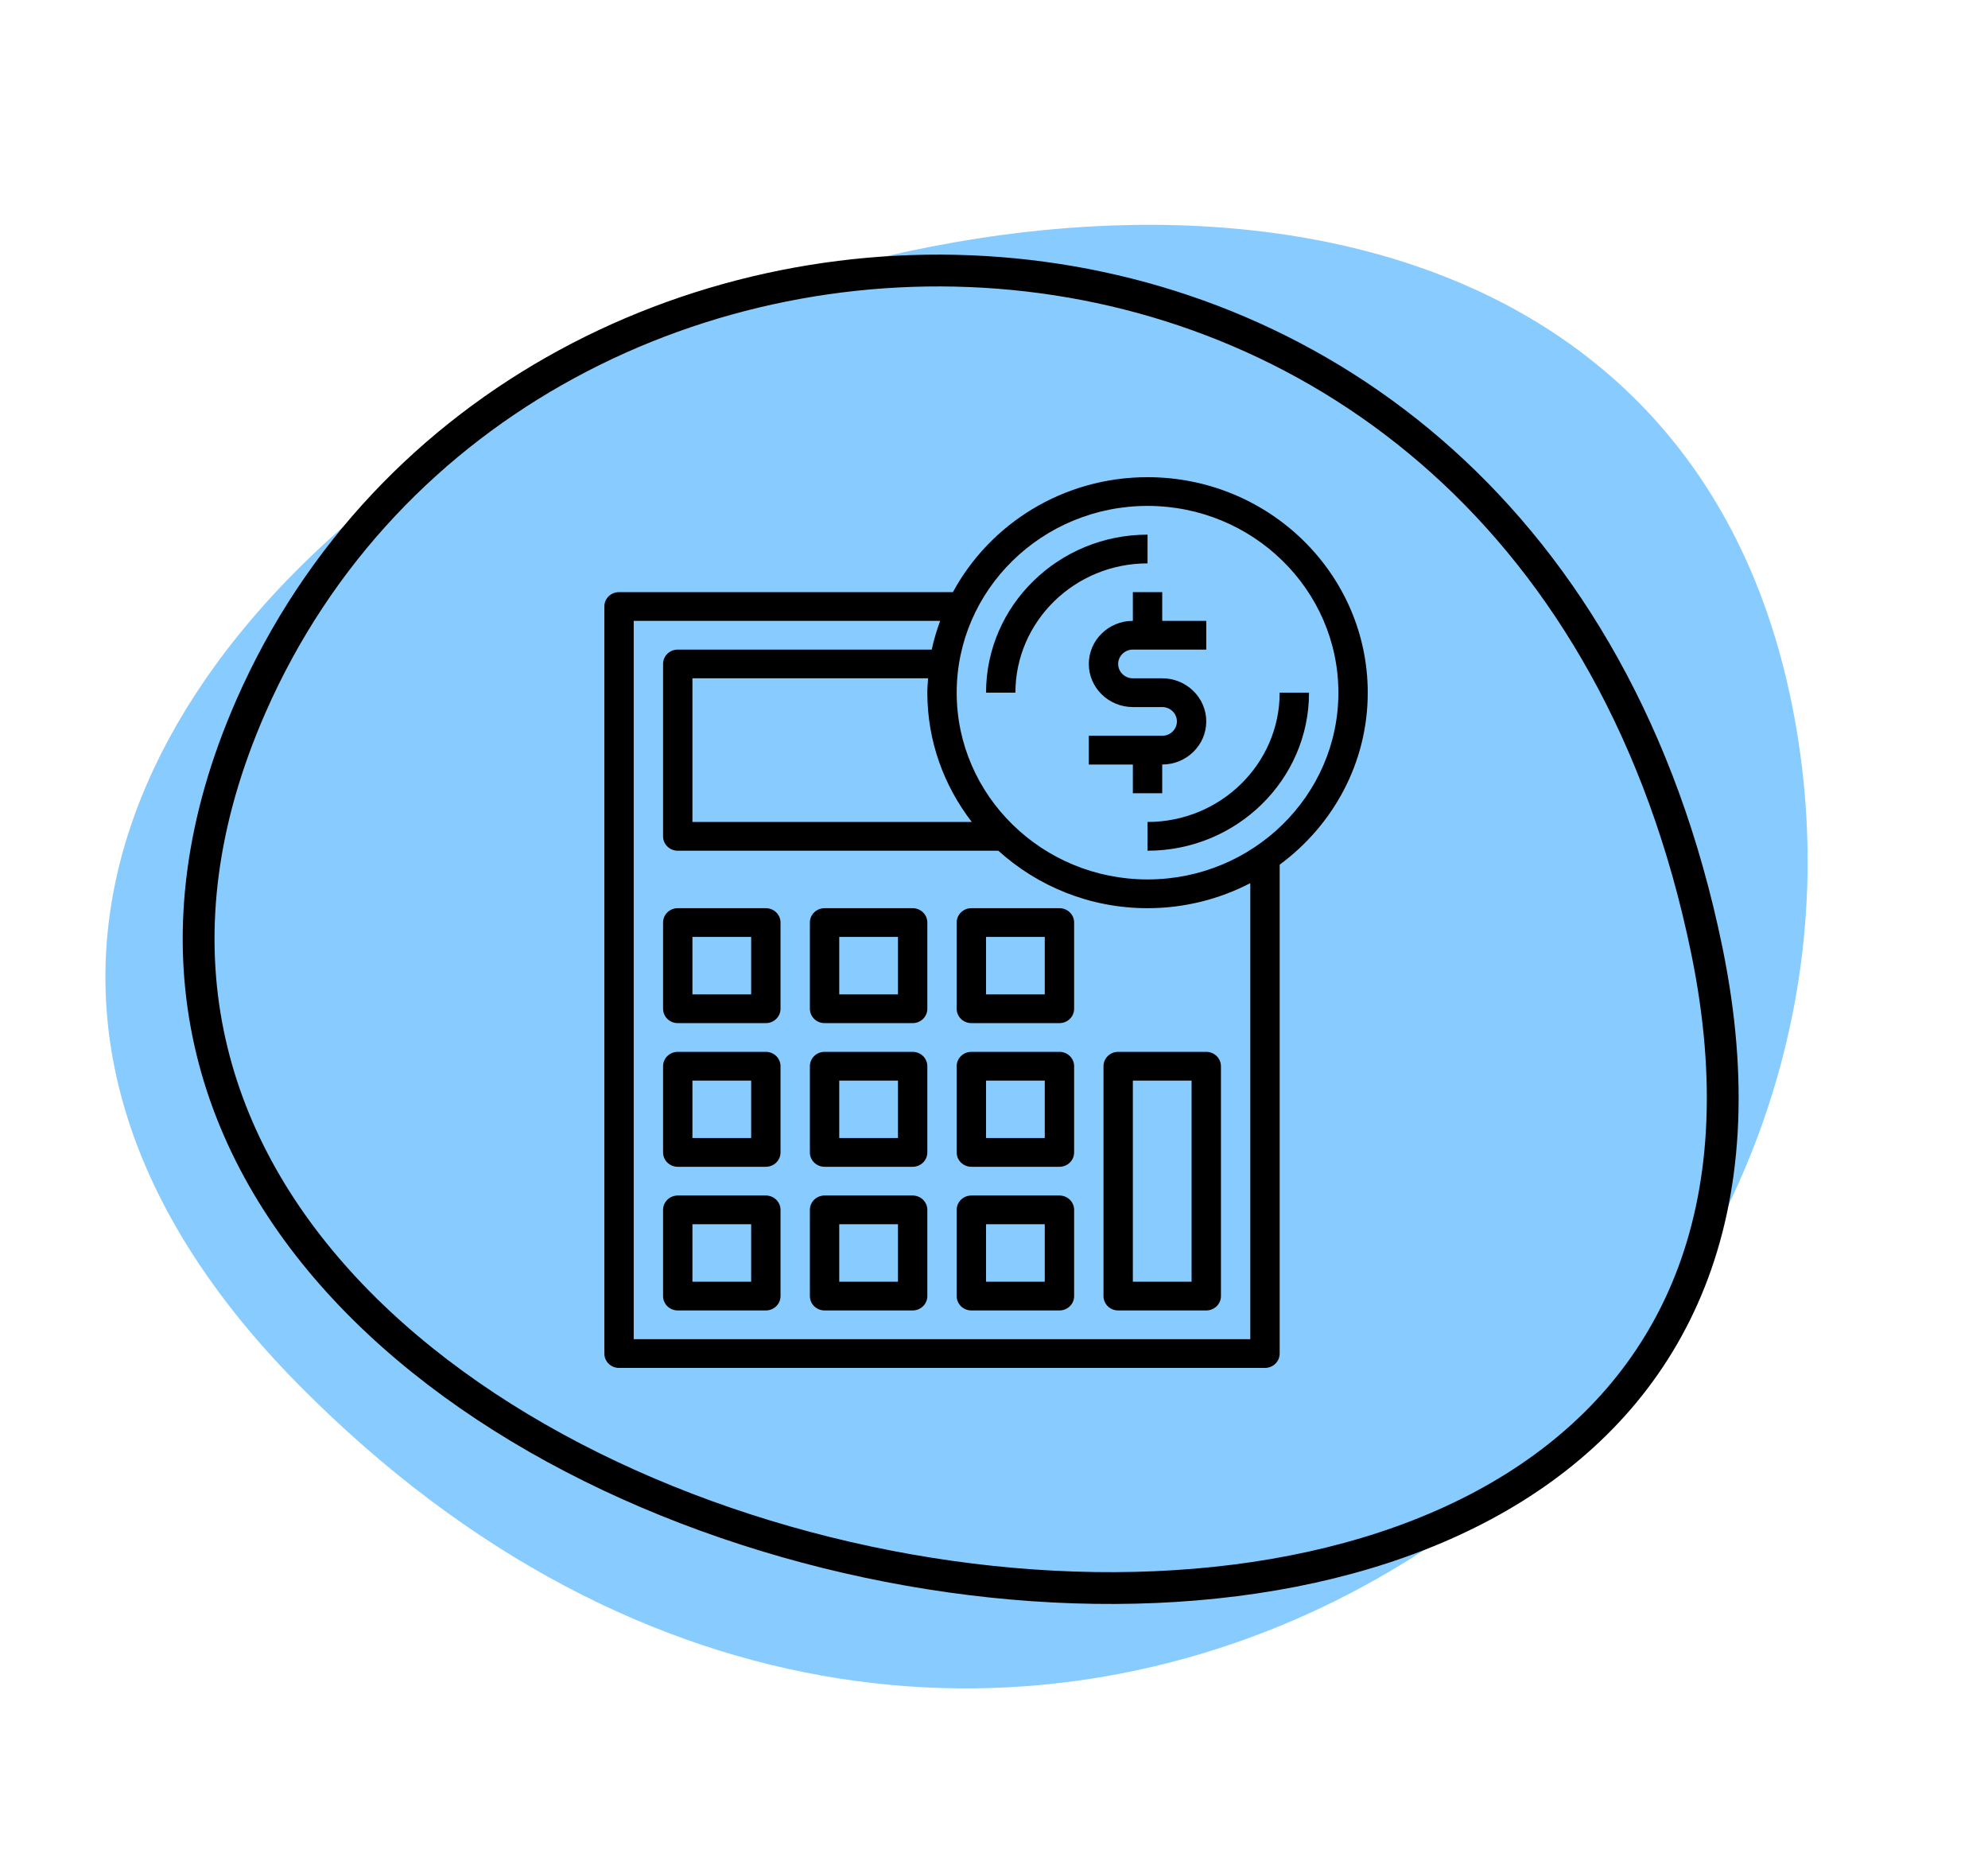<svg width="125" height="117" viewBox="0 0 125 117" fill="none" xmlns="http://www.w3.org/2000/svg">
<path d="M18.796 87.078C-34.046 33.666 101.647 -22.986 112.995 46.057C120.559 92.07 61.917 130.665 18.796 87.078Z" fill="#88CBFF"/>
<path d="M107.312 59.713C121.004 126.213 -9.645 102.304 15.78 44.398C32.725 5.808 96.14 5.447 107.312 59.713Z" stroke="black" stroke-width="2" stroke-miterlimit="10" stroke-linecap="round"/>
<path d="M72.154 33.613C66.555 33.613 62 38.07 62 43.548H63.846C63.846 39.066 67.573 35.419 72.154 35.419V33.613Z" fill="black"/>
<path d="M80.462 43.548C80.462 48.031 76.735 51.677 72.154 51.677V53.484C77.752 53.484 82.308 49.026 82.308 43.548H80.462Z" fill="black"/>
<path d="M86 43.548C86 36.078 79.789 30 72.154 30C66.852 30 62.243 32.934 59.917 37.226H38.923C38.412 37.226 38 37.629 38 38.129V85.097C38 85.597 38.412 86 38.923 86H79.538C80.049 86 80.462 85.597 80.462 85.097V54.362C83.817 51.887 86 47.968 86 43.548ZM61.103 51.677H43.538V42.645H58.355C58.334 42.945 58.308 43.243 58.308 43.548C58.308 46.6 59.356 49.41 61.103 51.677ZM78.615 84.194H39.846V39.032H59.115C58.902 39.619 58.716 40.218 58.586 40.839H42.615C42.105 40.839 41.692 41.242 41.692 41.742V52.581C41.692 53.08 42.105 53.484 42.615 53.484H62.772C65.242 55.719 68.532 57.097 72.154 57.097C74.487 57.097 76.684 56.524 78.615 55.522V84.194ZM72.154 55.29C65.537 55.29 60.154 50.023 60.154 43.548C60.154 37.074 65.537 31.806 72.154 31.806C78.77 31.806 84.154 37.074 84.154 43.548C84.154 50.023 78.77 55.29 72.154 55.29Z" fill="black"/>
<path d="M73.077 48.065C74.603 48.065 75.846 46.849 75.846 45.355C75.846 43.861 74.603 42.645 73.077 42.645H71.231C70.722 42.645 70.308 42.24 70.308 41.742C70.308 41.244 70.722 40.839 71.231 40.839H75.846V39.032H73.077V37.226H71.231V39.032C69.704 39.032 68.462 40.248 68.462 41.742C68.462 43.236 69.704 44.452 71.231 44.452H73.077C73.586 44.452 74 44.856 74 45.355C74 45.853 73.586 46.258 73.077 46.258H68.462V48.065H71.231V49.871H73.077V48.065Z" fill="black"/>
<path d="M48.154 57.097H42.615C42.105 57.097 41.692 57.5 41.692 58V63.419C41.692 63.919 42.105 64.323 42.615 64.323H48.154C48.664 64.323 49.077 63.919 49.077 63.419V58C49.077 57.5 48.664 57.097 48.154 57.097ZM47.231 62.516H43.538V58.903H47.231V62.516Z" fill="black"/>
<path d="M57.385 57.097H51.846C51.336 57.097 50.923 57.5 50.923 58V63.419C50.923 63.919 51.336 64.323 51.846 64.323H57.385C57.895 64.323 58.308 63.919 58.308 63.419V58C58.308 57.5 57.895 57.097 57.385 57.097ZM56.462 62.516H52.769V58.903H56.462V62.516Z" fill="black"/>
<path d="M66.615 57.097H61.077C60.566 57.097 60.154 57.5 60.154 58V63.419C60.154 63.919 60.566 64.323 61.077 64.323H66.615C67.126 64.323 67.538 63.919 67.538 63.419V58C67.538 57.5 67.126 57.097 66.615 57.097ZM65.692 62.516H62V58.903H65.692V62.516Z" fill="black"/>
<path d="M48.154 66.129H42.615C42.105 66.129 41.692 66.533 41.692 67.032V72.452C41.692 72.951 42.105 73.355 42.615 73.355H48.154C48.664 73.355 49.077 72.951 49.077 72.452V67.032C49.077 66.533 48.664 66.129 48.154 66.129ZM47.231 71.548H43.538V67.936H47.231V71.548Z" fill="black"/>
<path d="M57.385 66.129H51.846C51.336 66.129 50.923 66.533 50.923 67.032V72.452C50.923 72.951 51.336 73.355 51.846 73.355H57.385C57.895 73.355 58.308 72.951 58.308 72.452V67.032C58.308 66.533 57.895 66.129 57.385 66.129ZM56.462 71.548H52.769V67.936H56.462V71.548Z" fill="black"/>
<path d="M66.615 66.129H61.077C60.566 66.129 60.154 66.533 60.154 67.032V72.452C60.154 72.951 60.566 73.355 61.077 73.355H66.615C67.126 73.355 67.538 72.951 67.538 72.452V67.032C67.538 66.533 67.126 66.129 66.615 66.129ZM65.692 71.548H62V67.936H65.692V71.548Z" fill="black"/>
<path d="M69.385 67.032V81.484C69.385 81.984 69.797 82.387 70.308 82.387H75.846C76.357 82.387 76.769 81.984 76.769 81.484V67.032C76.769 66.533 76.357 66.129 75.846 66.129H70.308C69.797 66.129 69.385 66.533 69.385 67.032ZM71.231 67.936H74.923V80.581H71.231V67.936Z" fill="black"/>
<path d="M48.154 75.161H42.615C42.105 75.161 41.692 75.565 41.692 76.064V81.484C41.692 81.984 42.105 82.387 42.615 82.387H48.154C48.664 82.387 49.077 81.984 49.077 81.484V76.064C49.077 75.565 48.664 75.161 48.154 75.161ZM47.231 80.581H43.538V76.968H47.231V80.581Z" fill="black"/>
<path d="M57.385 75.161H51.846C51.336 75.161 50.923 75.565 50.923 76.064V81.484C50.923 81.984 51.336 82.387 51.846 82.387H57.385C57.895 82.387 58.308 81.984 58.308 81.484V76.064C58.308 75.565 57.895 75.161 57.385 75.161ZM56.462 80.581H52.769V76.968H56.462V80.581Z" fill="black"/>
<path d="M66.615 75.161H61.077C60.566 75.161 60.154 75.565 60.154 76.064V81.484C60.154 81.984 60.566 82.387 61.077 82.387H66.615C67.126 82.387 67.538 81.984 67.538 81.484V76.064C67.538 75.565 67.126 75.161 66.615 75.161ZM65.692 80.581H62V76.968H65.692V80.581Z" fill="black"/>
</svg>
